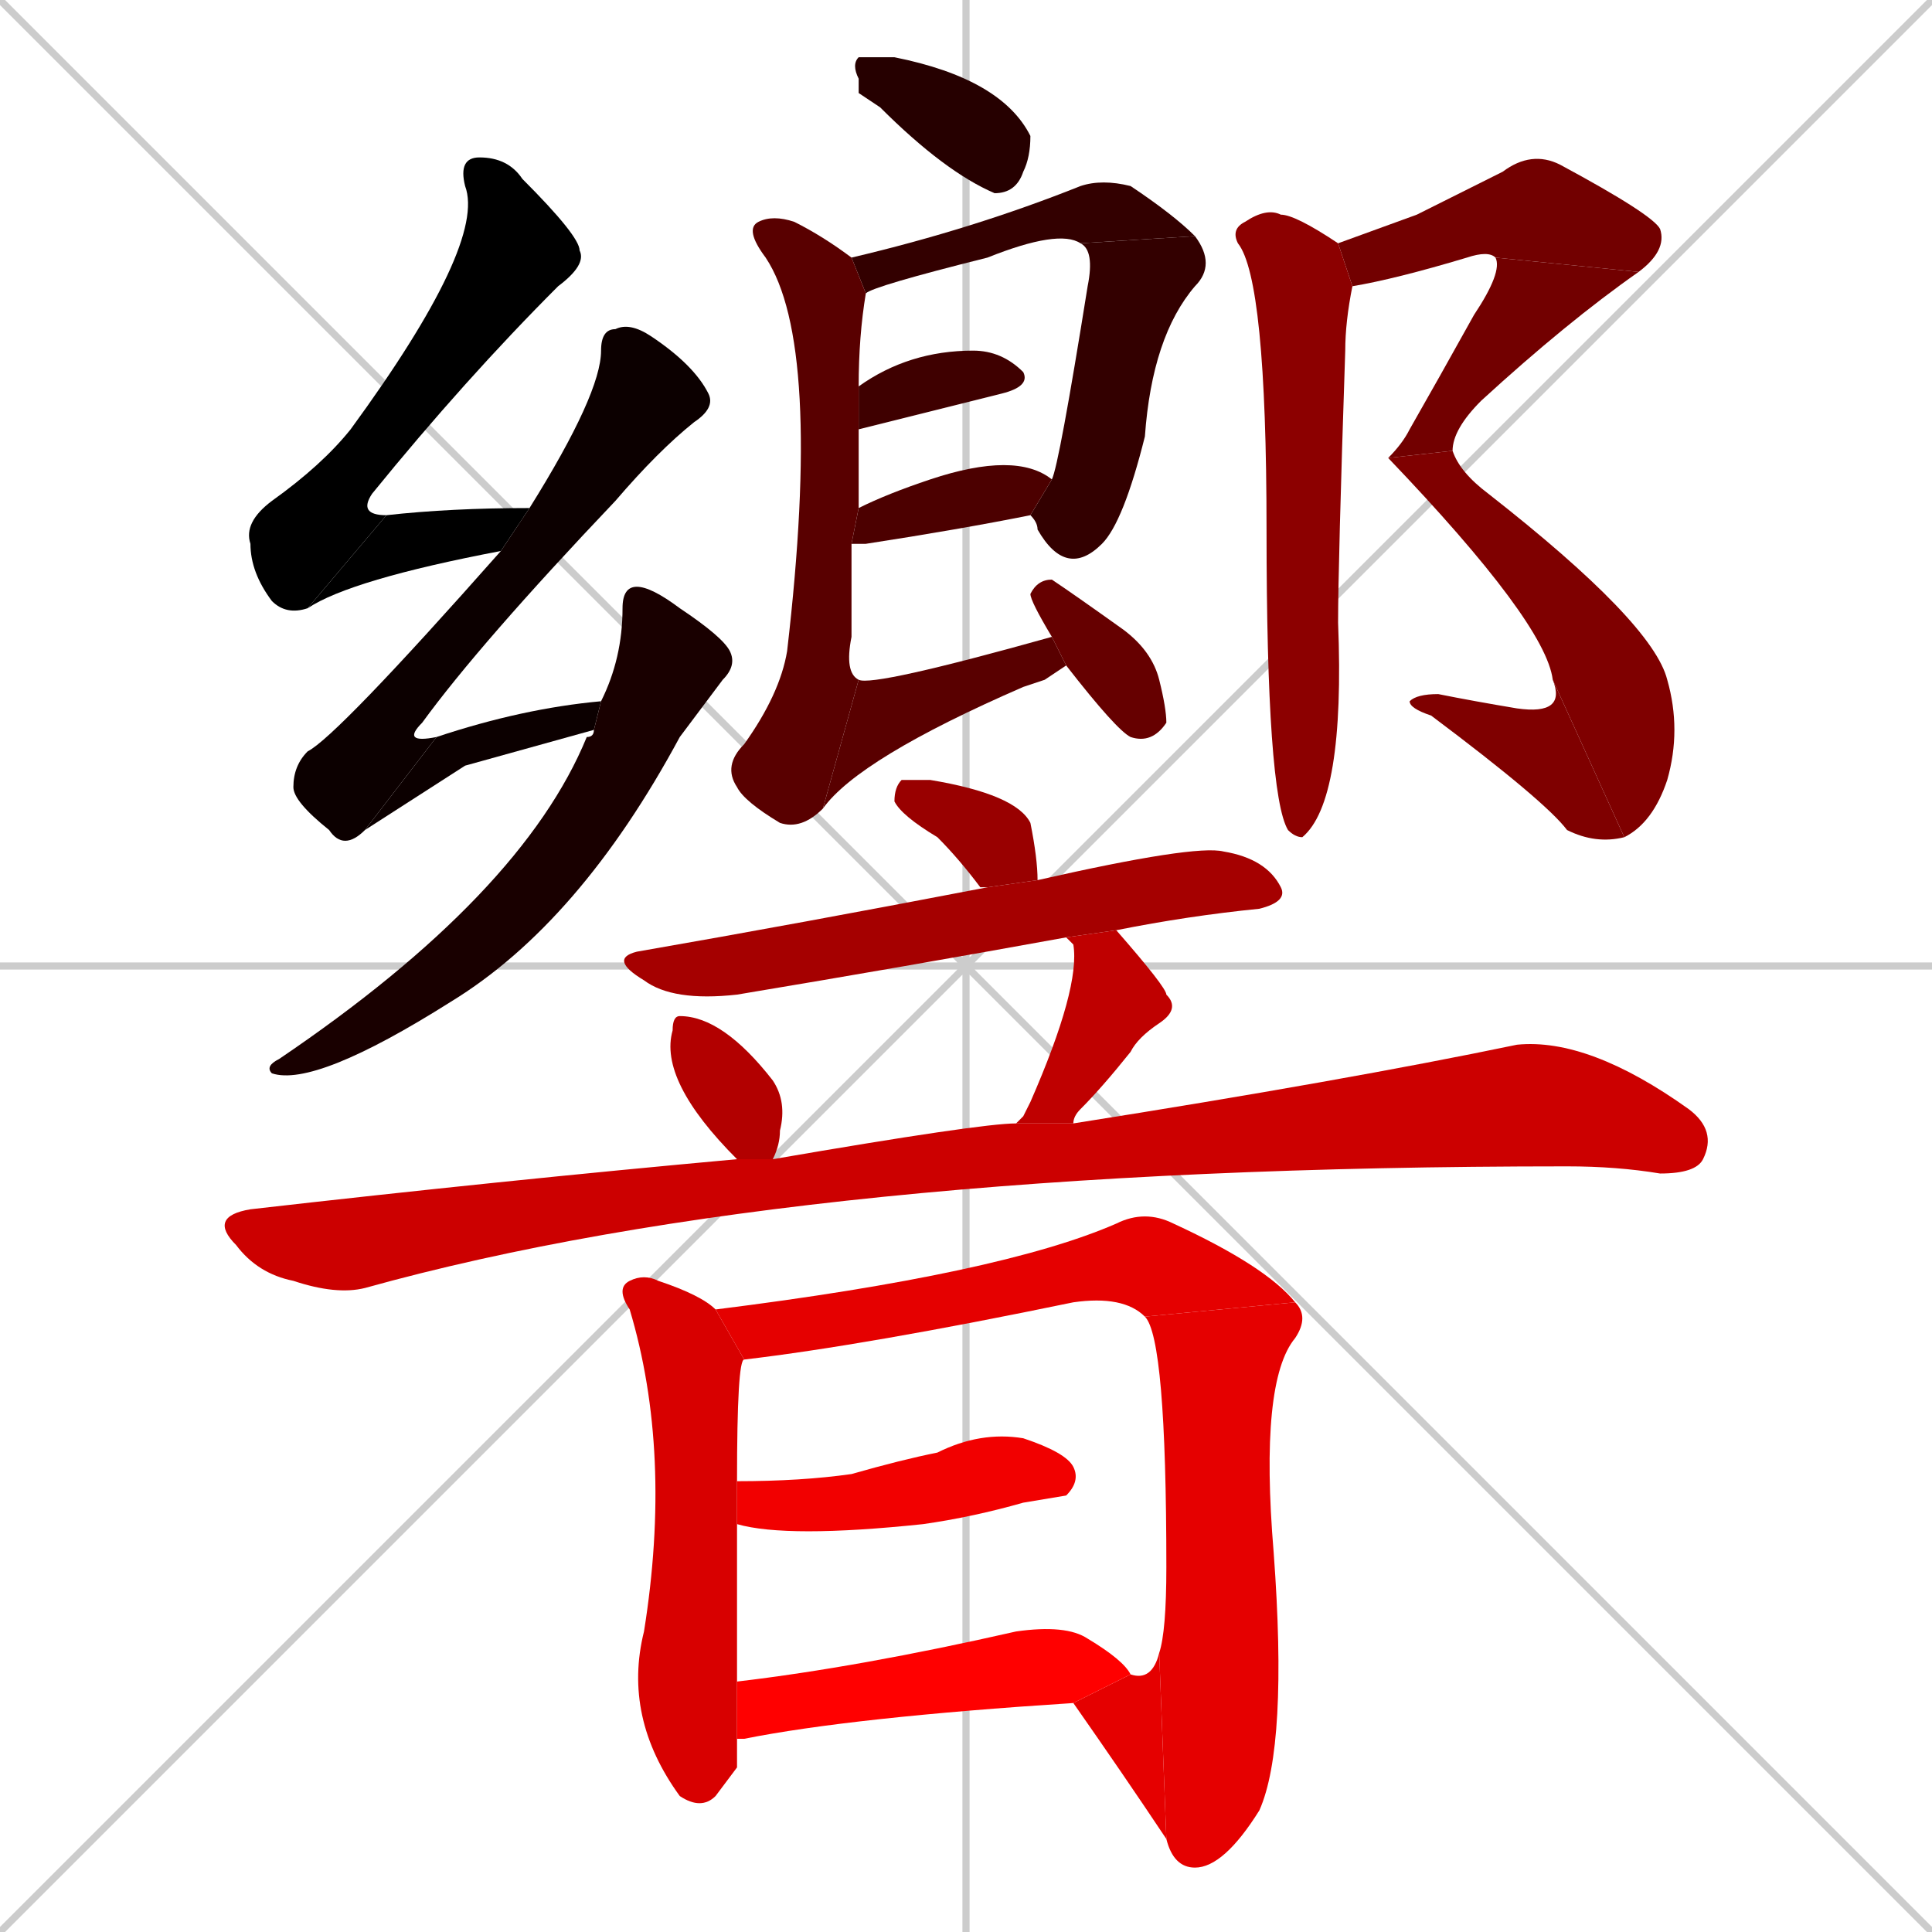 <svg xmlns="http://www.w3.org/2000/svg" xmlns:xlink="http://www.w3.org/1999/xlink" width="270" height="270"><path d="M 0 0 L 270 270 M 270 0 L 0 270 M 135 0 L 135 270 M 0 135 L 270 135" stroke="#CCCCCC" /><path d="M 43 85 Q 40 86 38 84 Q 35 80 35 76 Q 34 73 38 70 Q 45 65 49 60 Q 68 34 65 26 Q 64 22 67 22 Q 71 22 73 25 Q 81 33 81 35 Q 82 37 78 40 Q 65 53 52 69 Q 50 72 54 72" fill="#000000" /><path d="M 70 77 Q 49 81 43 85 L 54 72 Q 63 71 74 71" fill="#000000" /><path d="M 51 116 Q 48 119 46 116 Q 41 112 41 110 Q 41 107 43 105 Q 47 103 70 77 L 74 71 Q 84 55 84 49 Q 84 46 86 46 Q 88 45 91 47 Q 97 51 99 55 Q 100 57 97 59 Q 92 63 86 70 Q 67 90 59 101 Q 56 104 61 103" fill="#0c0000" /><path d="M 65 107 L 51 116 L 61 103 Q 73 99 84 98 L 83 102" fill="#0c0000" /><path d="M 84 98 Q 87 92 87 85 Q 87 82 89 82 Q 91 82 95 85 Q 101 89 102 91 Q 103 93 101 95 Q 98 99 95 103 Q 81 129 63 140 Q 44 152 38 150 Q 37 149 39 148 Q 73 125 82 103 Q 83 103 83 102" fill="#190000" /><path d="M 120 13 L 120 11 Q 119 9 120 8 Q 122 8 125 8 Q 140 11 144 19 Q 144 22 143 24 Q 142 27 139 27 Q 132 24 123 15" fill="#260000" /><path d="M 119 36 Q 136 32 151 26 Q 154 25 158 26 Q 164 30 167 33 L 151 34 Q 148 32 138 36 Q 122 40 121 41" fill="#330000" /><path d="M 167 33 Q 170 37 167 40 Q 161 47 160 61 Q 157 73 154 76 Q 149 81 145 74 Q 145 73 144 72 L 147 67 Q 148 65 152 40 Q 153 35 151 34" fill="#330000" /><path d="M 120 54 Q 127 49 136 49 Q 140 49 143 52 Q 144 54 140 55 Q 132 57 120 60" fill="#3f0000" /><path d="M 144 72 Q 134 74 121 76 Q 120 76 119 76 L 120 71 Q 124 69 130 67 Q 142 63 147 67" fill="#4c0000" /><path d="M 120 64 L 120 71 L 119 76 Q 119 82 119 89 Q 118 94 120 95 L 115 113 Q 112 116 109 115 Q 104 112 103 110 Q 101 107 104 104 Q 109 97 110 91 Q 115 48 107 36 Q 104 32 106 31 Q 108 30 111 31 Q 115 33 119 36 L 121 41 Q 120 47 120 54 L 120 60" fill="#590000" /><path d="M 146 95 L 143 96 Q 120 106 115 113 L 120 95 Q 122 96 147 89 L 149 93" fill="#590000" /><path d="M 147 89 Q 144 84 144 83 Q 145 81 147 81 Q 150 83 157 88 Q 161 91 162 95 Q 163 99 163 101 Q 161 104 158 103 Q 156 102 149 93" fill="#660000" /><path d="M 198 30 L 210 24 Q 214 21 218 23 Q 231 30 232 32 Q 233 35 229 38 L 209 36 Q 208 35 205 36 Q 195 39 189 40 L 187 34" fill="#720000" /><path d="M 229 38 Q 219 45 207 56 Q 203 60 203 63 L 194 64 Q 196 62 197 60 Q 201 53 206 44 Q 210 38 209 36" fill="#720000" /><path d="M 203 63 Q 204 66 208 69 Q 231 87 233 95 Q 235 102 233 109 Q 231 115 227 117 L 217 95 Q 216 87 194 64" fill="#7f0000" /><path d="M 227 117 Q 223 118 219 116 Q 216 112 200 100 Q 197 99 197 98 Q 198 97 201 97 Q 206 98 212 99 Q 219 100 217 95" fill="#7f0000" /><path d="M 189 40 Q 188 45 188 49 Q 187 79 187 87 Q 188 112 182 117 Q 181 117 180 116 Q 177 111 177 74 Q 177 39 173 34 Q 172 32 174 31 Q 177 29 179 30 Q 181 30 187 34" fill="#8c0000" /><path d="M 138 124 Q 137 124 137 124 Q 134 120 131 117 Q 126 114 125 112 Q 125 110 126 109 Q 127 109 130 109 Q 142 111 144 115 Q 145 120 145 123" fill="#990000" /><path d="M 149 131 Q 127 135 103 139 Q 94 140 90 137 Q 85 134 89 133 Q 112 129 138 124 L 145 123 Q 167 118 171 119 Q 177 120 179 124 Q 180 126 176 127 Q 166 128 156 130" fill="#a50000" /><path d="M 103 162 Q 92 151 94 144 Q 94 142 95 142 Q 101 142 108 151 Q 110 154 109 158 Q 109 160 108 162" fill="#b20000" /><path d="M 143 156 L 144 154 Q 151 138 150 132 Q 149 131 149 131 L 156 130 Q 163 138 163 139 Q 165 141 162 143 Q 159 145 158 147 Q 154 152 151 155 Q 150 156 150 157 L 142 157" fill="#bf0000" /><path d="M 150 157 Q 188 151 212 146 Q 222 145 236 155 Q 240 158 238 162 Q 237 164 232 164 Q 226 163 219 163 Q 112 163 51 180 Q 47 181 41 179 Q 36 178 33 174 Q 29 170 35 169 Q 70 165 103 162 L 108 162 Q 137 157 142 157" fill="#cc0000" /><path d="M 103 247 L 100 251 Q 98 253 95 251 Q 87 240 90 228 Q 94 203 88 183 Q 86 180 88 179 Q 90 178 92 179 Q 98 181 100 183 L 104 190 Q 103 190 103 207 L 103 213 Q 103 224 103 235 L 103 243" fill="#d80000" /><path d="M 160 184 Q 157 181 150 182 Q 121 188 104 190 L 100 183 Q 140 178 156 171 Q 160 169 164 171 Q 177 177 181 182" fill="#e50000" /><path d="M 162 231 Q 163 228 163 219 Q 163 187 160 184 L 181 182 Q 183 184 181 187 Q 176 193 178 217 Q 180 244 176 253 Q 171 261 167 261 Q 164 261 163 257" fill="#e50000" /><path d="M 158 234 Q 161 235 162 231 L 163 257 Q 157 248 150 238" fill="#e50000" /><path d="M 103 207 Q 103 207 103 207 Q 112 207 119 206 Q 126 204 131 203 Q 137 200 143 201 Q 149 203 150 205 Q 151 207 149 209 Q 149 209 143 210 Q 136 212 129 213 Q 110 215 103 213" fill="#f20000" /><path d="M 103 235 Q 120 233 142 228 Q 149 227 152 229 Q 157 232 158 234 L 150 238 Q 119 240 104 243 Q 103 243 103 243" fill="#ff0000" /></svg>